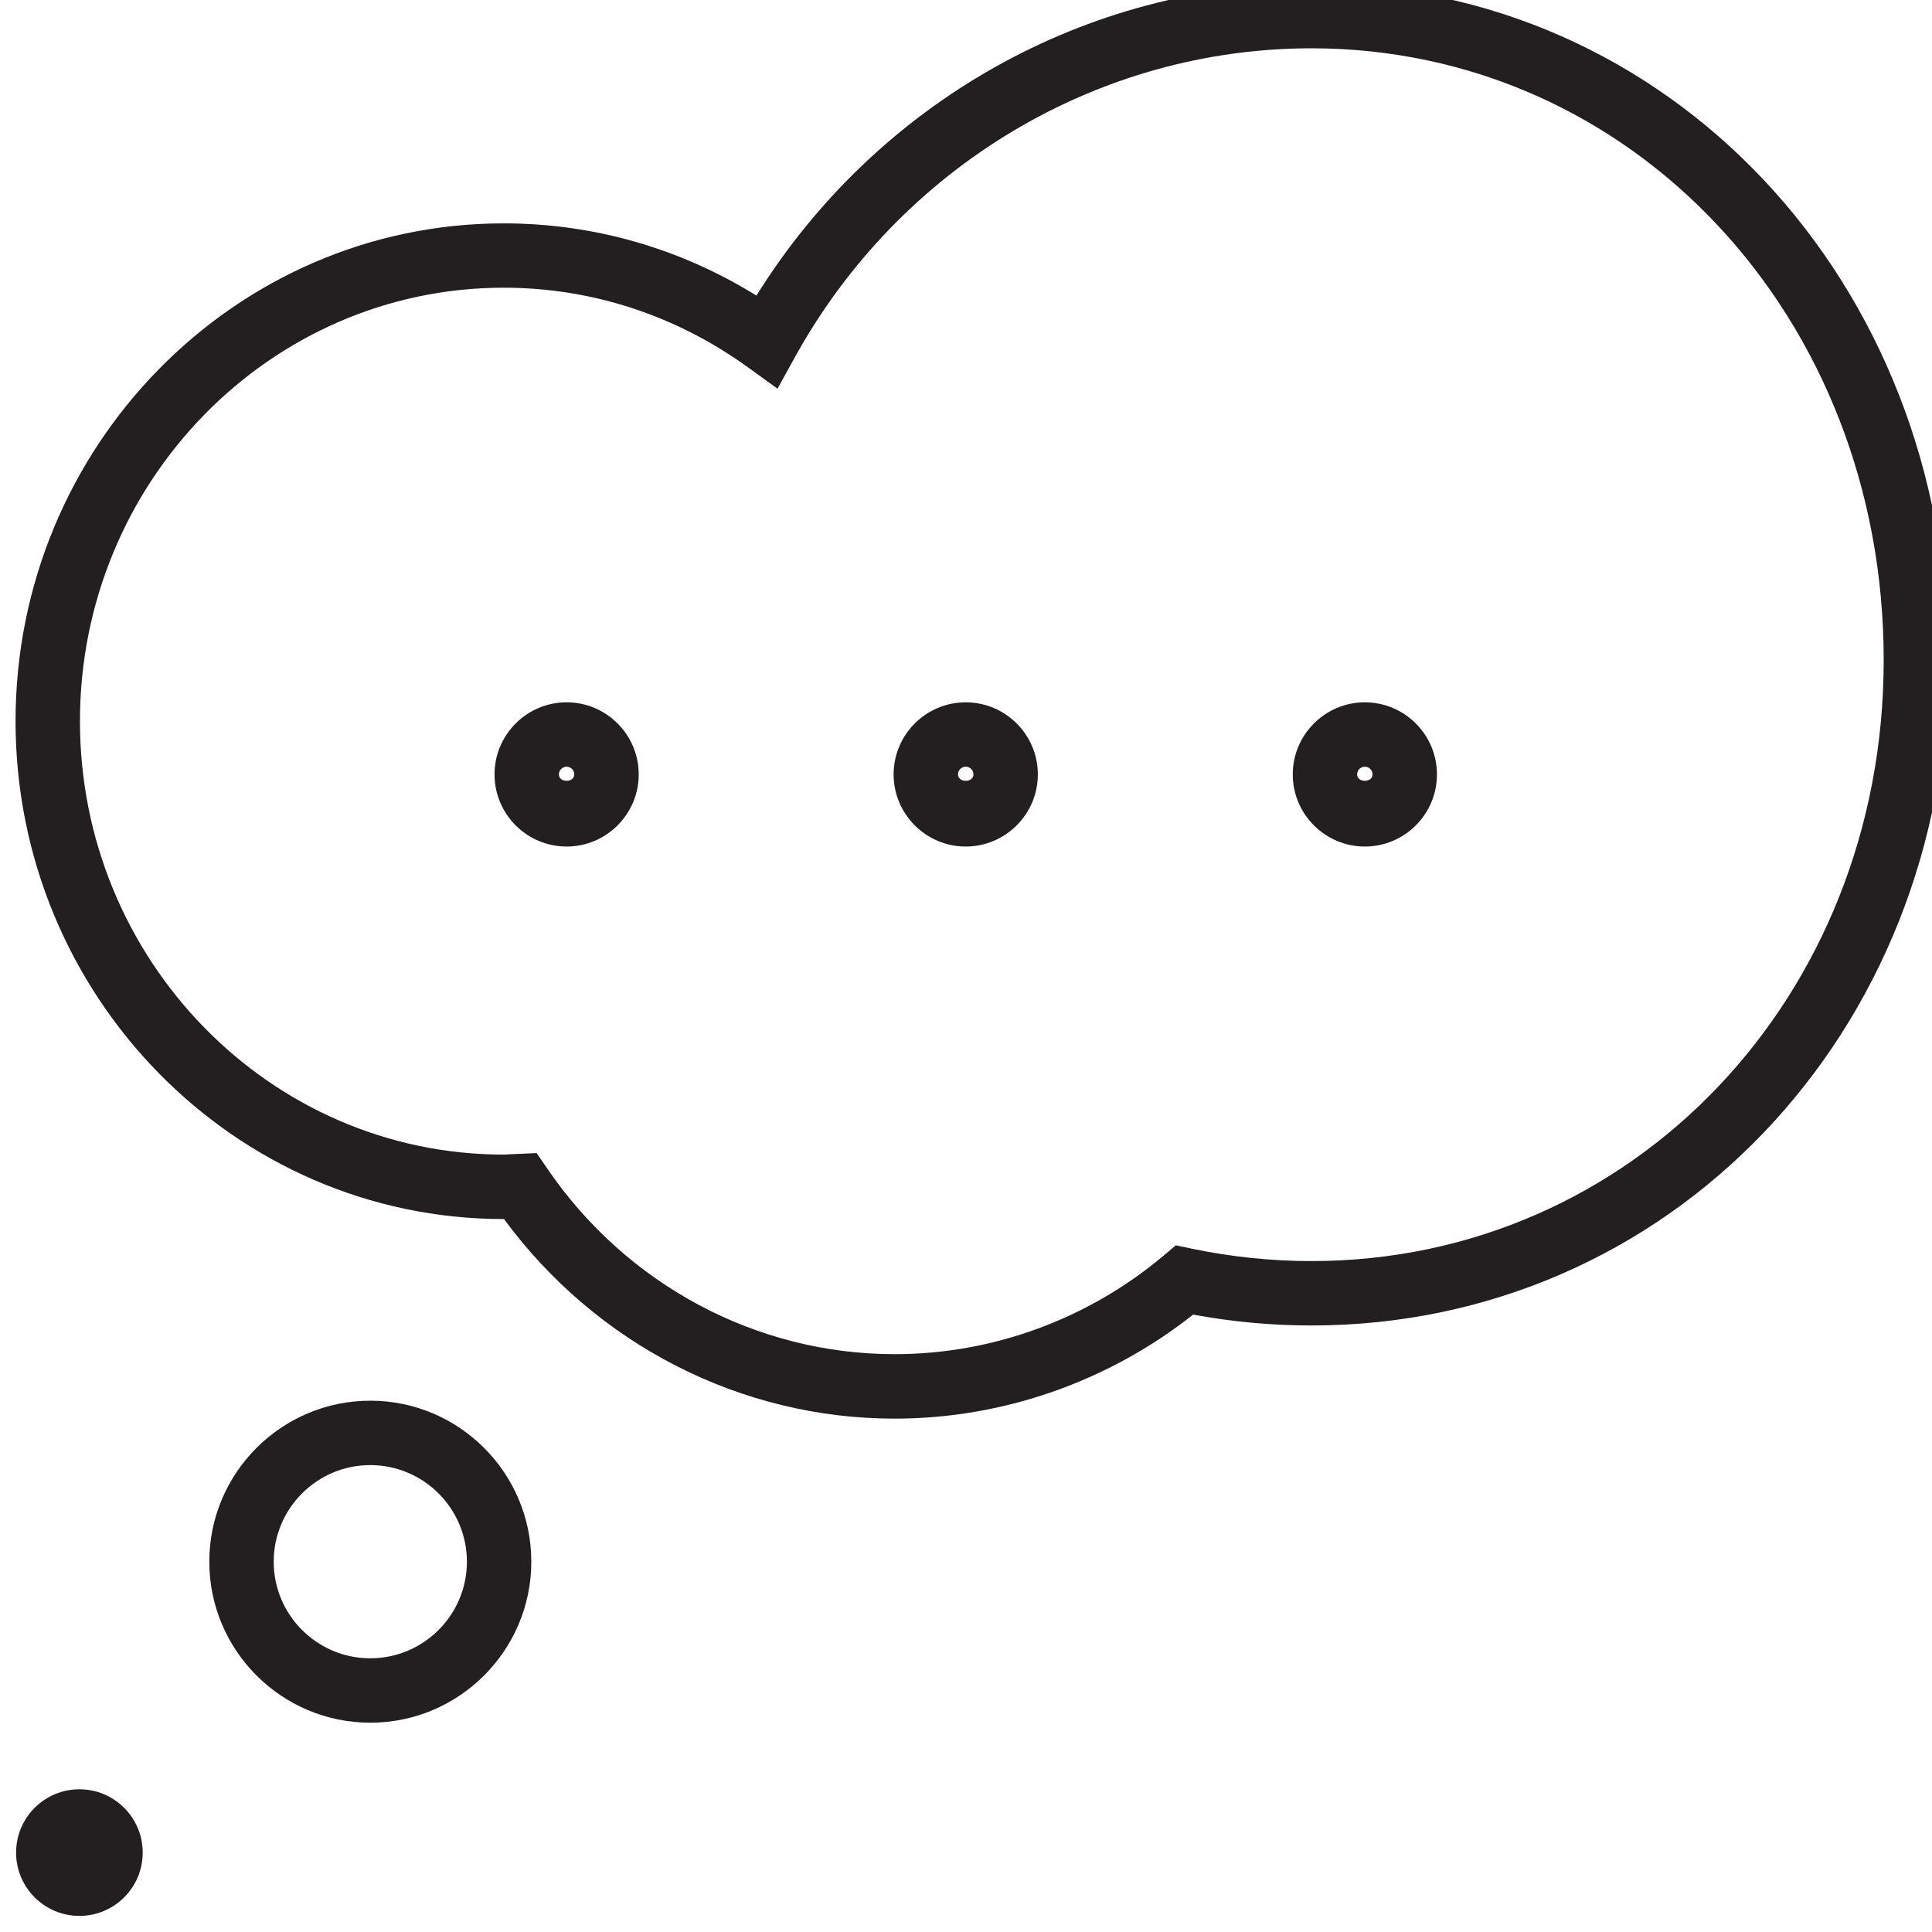 <?xml version="1.0" encoding="utf-8"?>
<!-- Generator: Adobe Illustrator 17.0.0, SVG Export Plug-In . SVG Version: 6.00 Build 0)  -->
<!DOCTYPE svg PUBLIC "-//W3C//DTD SVG 1.1//EN" "http://www.w3.org/Graphics/SVG/1.1/DTD/svg11.dtd">
<svg version="1.1" id="Layer_1" xmlns="http://www.w3.org/2000/svg" xmlns:xlink="http://www.w3.org/1999/xlink" x="0px" y="0px"
	 width="60px" height="60px" viewBox="0 0 60 60" enable-background="new 0 0 60 60" xml:space="preserve">
<g>
	<path fill="#231F20" d="M11.5,43.5c-2.757,0-5,2.243-5,5s2.243,5,5,5c2.757,0,5-2.243,5-5S14.257,43.5,11.5,43.5z M11.5,51.5
		c-1.654,0-3-1.346-3-3s1.346-3,3-3s3,1.346,3,3S13.154,51.5,11.5,51.5z"/>
	<circle fill="#231F20" cx="2.466" cy="57.534" r="1.966"/>
	<path fill="#231F20" d="M40.728-0.5c-6.993,0-13.502,3.682-17.236,9.68c-2.371-1.471-5.063-2.243-7.849-2.243
		c-8.359,0-15.16,6.936-15.16,15.461c0,8.525,6.801,15.461,15.16,15.461c0.003,0,0.007,0,0.01,0
		c2.86,3.892,7.353,6.198,12.128,6.198c3.356,0,6.631-1.144,9.274-3.231c1.213,0.225,2.446,0.338,3.673,0.338
		c11.087,0,19.772-9.077,19.772-20.664C60.5,8.724,51.815-0.5,40.728-0.5z M40.728,39.164c-1.249,0-2.506-0.131-3.734-0.389
		l-0.477-0.101l-0.373,0.314c-2.346,1.978-5.315,3.067-8.362,3.067c-4.3,0-8.339-2.164-10.803-5.788l-0.312-0.457l-0.8,0.035
		c-0.075,0.005-0.148,0.012-0.224,0.012c-7.257,0-13.16-6.039-13.16-13.461c0-7.422,5.903-13.461,13.16-13.461
		c2.725,0,5.349,0.855,7.588,2.475l0.915,0.661l0.546-0.988C27.961,5.173,34.105,1.5,40.728,1.5c9.965,0,17.772,8.346,17.772,19
		C58.5,30.966,50.693,39.164,40.728,39.164z"/>
	<path fill="#231F20" d="M17.597,21.811c-1.234,0-2.239,1.004-2.239,2.239c0,1.235,1.005,2.24,2.239,2.24s2.239-1.005,2.239-2.24
		C19.836,22.815,18.831,21.811,17.597,21.811z M17.357,24.05c0-0.132,0.107-0.239,0.239-0.239c0.132,0,0.239,0.108,0.239,0.239
		C17.836,24.315,17.357,24.315,17.357,24.05z"/>
	<path fill="#231F20" d="M29.991,21.811c-1.234,0-2.239,1.004-2.239,2.239c0,1.235,1.005,2.24,2.239,2.24
		c1.235,0,2.24-1.005,2.24-2.24C32.231,22.815,31.227,21.811,29.991,21.811z M29.752,24.05c0-0.132,0.107-0.239,0.239-0.239
		c0.133,0,0.24,0.108,0.24,0.239C30.232,24.315,29.753,24.316,29.752,24.05z"/>
	<path fill="#231F20" d="M42.387,21.811c-1.234,0-2.239,1.004-2.239,2.239c0,1.235,1.005,2.24,2.239,2.24
		c1.234,0,2.239-1.005,2.239-2.24C44.626,22.815,43.621,21.811,42.387,21.811z M42.147,24.05c0-0.132,0.107-0.239,0.239-0.239
		c0.132,0,0.239,0.108,0.239,0.239C42.626,24.315,42.147,24.315,42.147,24.05z"/>
</g>
</svg>
